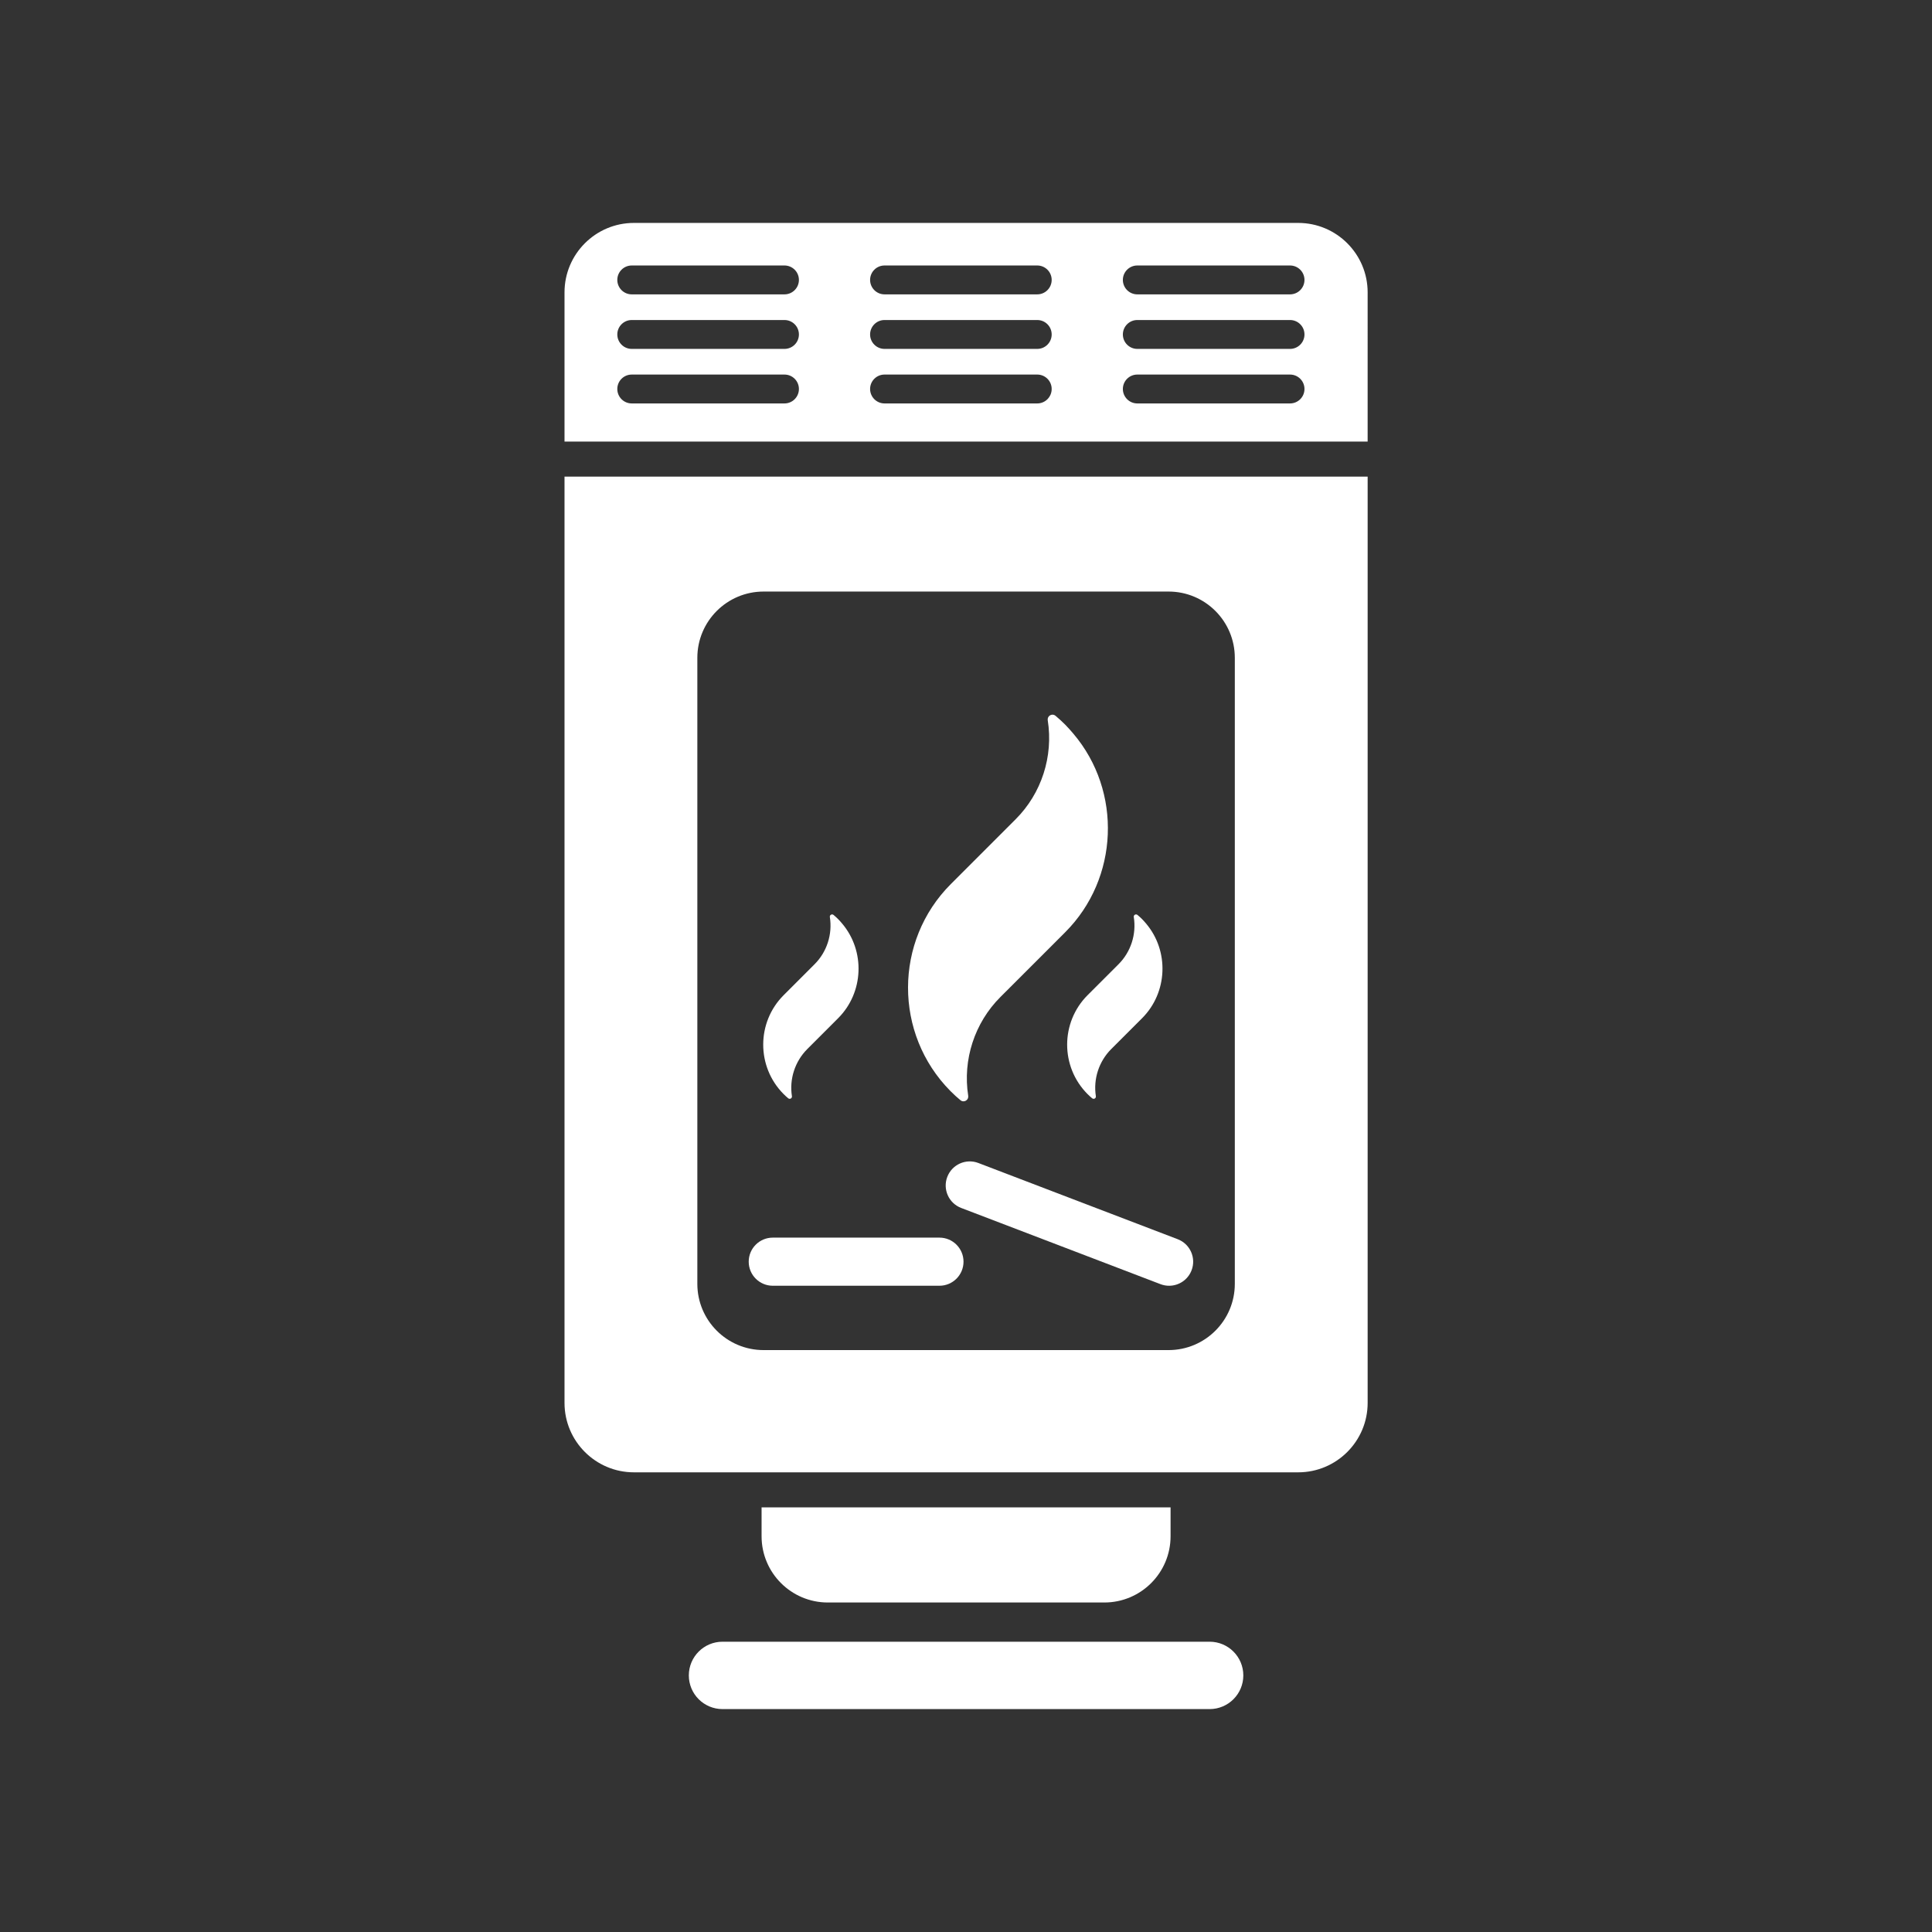 <?xml version="1.0" encoding="iso-8859-1"?>
<!-- Generator: Adobe Illustrator 25.4.1, SVG Export Plug-In . SVG Version: 6.00 Build 0)  -->
<svg version="1.1" id="Calque_1" xmlns="http://www.w3.org/2000/svg" xmlns:xlink="http://www.w3.org/1999/xlink" x="0px" y="0px"
	 viewBox="0 0 368.5 368.5" style="enable-background:new 0 0 368.5 368.5;" xml:space="preserve">
<rect x="0" y="0" width="368.5" height="368.5" fill="#333333" stroke="none"/>
<g>
	<path style="fill:#FFFFFF;" d="M157.896,305.653h52.735c6.978,0,12.638-5.658,12.638-12.638v-5.503H145.26v5.503
		C145.26,299.995,150.918,305.653,157.896,305.653"/>
	<path style="fill:#FFFFFF;" d="M107.673,267.585c0,7.299,5.937,13.239,13.233,13.239h126.715c7.3,0,13.237-5.94,13.237-13.239
		V90.911H107.673V267.585z M133.007,125.468c0-6.978,5.656-12.638,12.636-12.638h77.242c6.98,0,12.637,5.66,12.637,12.638v119.406
		c0,6.976-5.657,12.635-12.637,12.635h-77.242c-6.98,0-12.636-5.659-12.636-12.635V125.468z"/>
	<path style="fill:#FFFFFF;" d="M107.673,55.76v28.465h153.184V55.76c0-7.302-5.936-13.24-13.236-13.24H120.906
		C113.609,42.52,107.673,48.458,107.673,55.76 M216.925,50.637h29.13c1.52,0,2.754,1.232,2.754,2.753
		c0,1.52-1.234,2.756-2.754,2.756h-29.13c-1.522,0-2.755-1.236-2.755-2.756C214.17,51.869,215.403,50.637,216.925,50.637
		 M216.925,61.039h29.13c1.52,0,2.754,1.234,2.754,2.754c0,1.519-1.234,2.755-2.754,2.755h-29.13c-1.522,0-2.755-1.236-2.755-2.755
		C214.17,62.273,215.403,61.039,216.925,61.039 M216.925,71.441h29.13c1.52,0,2.754,1.23,2.754,2.752
		c0,1.521-1.234,2.757-2.754,2.757h-29.13c-1.522,0-2.755-1.236-2.755-2.757C214.17,72.671,215.403,71.441,216.925,71.441
		 M168.71,50.637h29.129c1.52,0,2.753,1.232,2.753,2.753c0,1.52-1.233,2.756-2.753,2.756H168.71c-1.518,0-2.752-1.236-2.752-2.756
		C165.958,51.869,167.192,50.637,168.71,50.637 M168.71,61.039h29.129c1.52,0,2.753,1.234,2.753,2.754
		c0,1.519-1.233,2.755-2.753,2.755H168.71c-1.518,0-2.752-1.236-2.752-2.755C165.958,62.273,167.192,61.039,168.71,61.039
		 M168.71,71.441h29.129c1.52,0,2.753,1.23,2.753,2.752c0,1.521-1.233,2.757-2.753,2.757H168.71c-1.518,0-2.752-1.236-2.752-2.757
		C165.958,72.671,167.192,71.441,168.71,71.441 M120.495,50.637h29.131c1.521,0,2.755,1.232,2.755,2.753
		c0,1.52-1.234,2.756-2.755,2.756h-29.131c-1.522,0-2.753-1.236-2.753-2.756C117.742,51.869,118.973,50.637,120.495,50.637
		 M120.495,61.039h29.131c1.521,0,2.755,1.234,2.755,2.754c0,1.519-1.234,2.755-2.755,2.755h-29.131
		c-1.522,0-2.753-1.236-2.753-2.755C117.742,62.273,118.973,61.039,120.495,61.039 M120.495,71.441h29.131
		c1.521,0,2.755,1.23,2.755,2.752c0,1.521-1.234,2.757-2.755,2.757h-29.131c-1.522,0-2.753-1.236-2.753-2.757
		C117.742,72.671,118.973,71.441,120.495,71.441"/>
	<path style="fill:#FFFFFF;" d="M137.809,325.984h92.91c3.548,0,6.426-2.876,6.426-6.426c0-3.547-2.878-6.426-6.426-6.426h-92.91
		c-3.55,0-6.426,2.879-6.426,6.426C131.383,323.108,134.259,325.984,137.809,325.984"/>
	<path style="fill:#FFFFFF;" d="M181.378,208.193c0.588,0.593,1.164,1.115,1.816,1.654c0.165,0.143,0.373,0.213,0.58,0.213
		c0.154,0,0.309-0.04,0.448-0.121c0.331-0.187,0.508-0.557,0.45-0.928c-1.079-6.879,1.213-13.915,6.129-18.833l9.225-9.219
		l3.151-3.156c10.226-10.229,10.901-26.869,1.533-37.883c-0.437-0.51-0.978-1.14-1.533-1.697c-0.607-0.607-1.232-1.177-1.857-1.699
		c-0.17-0.139-0.373-0.211-0.583-0.211c-0.154,0-0.31,0.04-0.45,0.123c-0.331,0.184-0.508,0.557-0.448,0.93
		c1.094,6.899-1.183,13.954-6.096,18.868l-9.222,9.223l-3.154,3.155c-10.871,10.863-10.903,28.582-0.076,39.498L181.378,208.193z"/>
	<path style="fill:#FFFFFF;" d="M208.947,188.308l-1.507,1.505c-5.181,5.185-5.198,13.634-0.034,18.841
		c0.322,0.32,0.599,0.575,0.908,0.829c0.079,0.066,0.177,0.098,0.275,0.098c0.075,0,0.149-0.017,0.217-0.053
		c0.156-0.092,0.241-0.269,0.213-0.446c-0.513-3.277,0.58-6.634,2.923-8.982l4.399-4.398l1.503-1.503
		c4.88-4.882,5.198-12.816,0.731-18.069c-0.23-0.269-0.475-0.556-0.731-0.812c-0.284-0.284-0.58-0.554-0.889-0.808
		c-0.079-0.066-0.175-0.1-0.275-0.1c-0.073,0-0.149,0.021-0.215,0.057c-0.158,0.088-0.244,0.267-0.212,0.446
		c0.523,3.29-0.563,6.652-2.91,8.999L208.947,188.308z"/>
	<path style="fill:#FFFFFF;" d="M150.343,209.485c0.079,0.062,0.177,0.098,0.277,0.098c0.073,0,0.147-0.017,0.215-0.057
		c0.156-0.088,0.241-0.265,0.213-0.442c-0.515-3.277,0.58-6.635,2.923-8.984l4.399-4.398l1.503-1.505
		c4.88-4.878,5.198-12.812,0.731-18.067c-0.23-0.271-0.475-0.556-0.731-0.812c-0.286-0.282-0.578-0.555-0.889-0.81
		c-0.079-0.066-0.175-0.099-0.275-0.099c-0.073,0-0.149,0.02-0.215,0.058c-0.154,0.088-0.241,0.265-0.212,0.444
		c0.521,3.293-0.565,6.656-2.91,8.999l-4.396,4.4l-1.507,1.505c-5.183,5.183-5.196,13.632-0.034,18.837
		C149.756,208.975,150.032,209.227,150.343,209.485"/>
	<path style="fill:#FFFFFF;" d="M147.396,245.237h31.79c2.535,0,4.59-2.055,4.59-4.59s-2.055-4.588-4.59-4.588h-31.79
		c-2.537,0-4.59,2.053-4.59,4.588S144.859,245.237,147.396,245.237"/>
	<path style="fill:#FFFFFF;" d="M180.681,224.473c-0.906,2.369,0.279,5.023,2.648,5.925l38.02,14.538
		c0.541,0.205,1.094,0.303,1.637,0.303c1.849,0,3.592-1.122,4.29-2.953c0.906-2.365-0.28-5.021-2.648-5.925l-38.022-14.538
		C184.229,220.919,181.587,222.108,180.681,224.473"/>
</g>
</svg>
